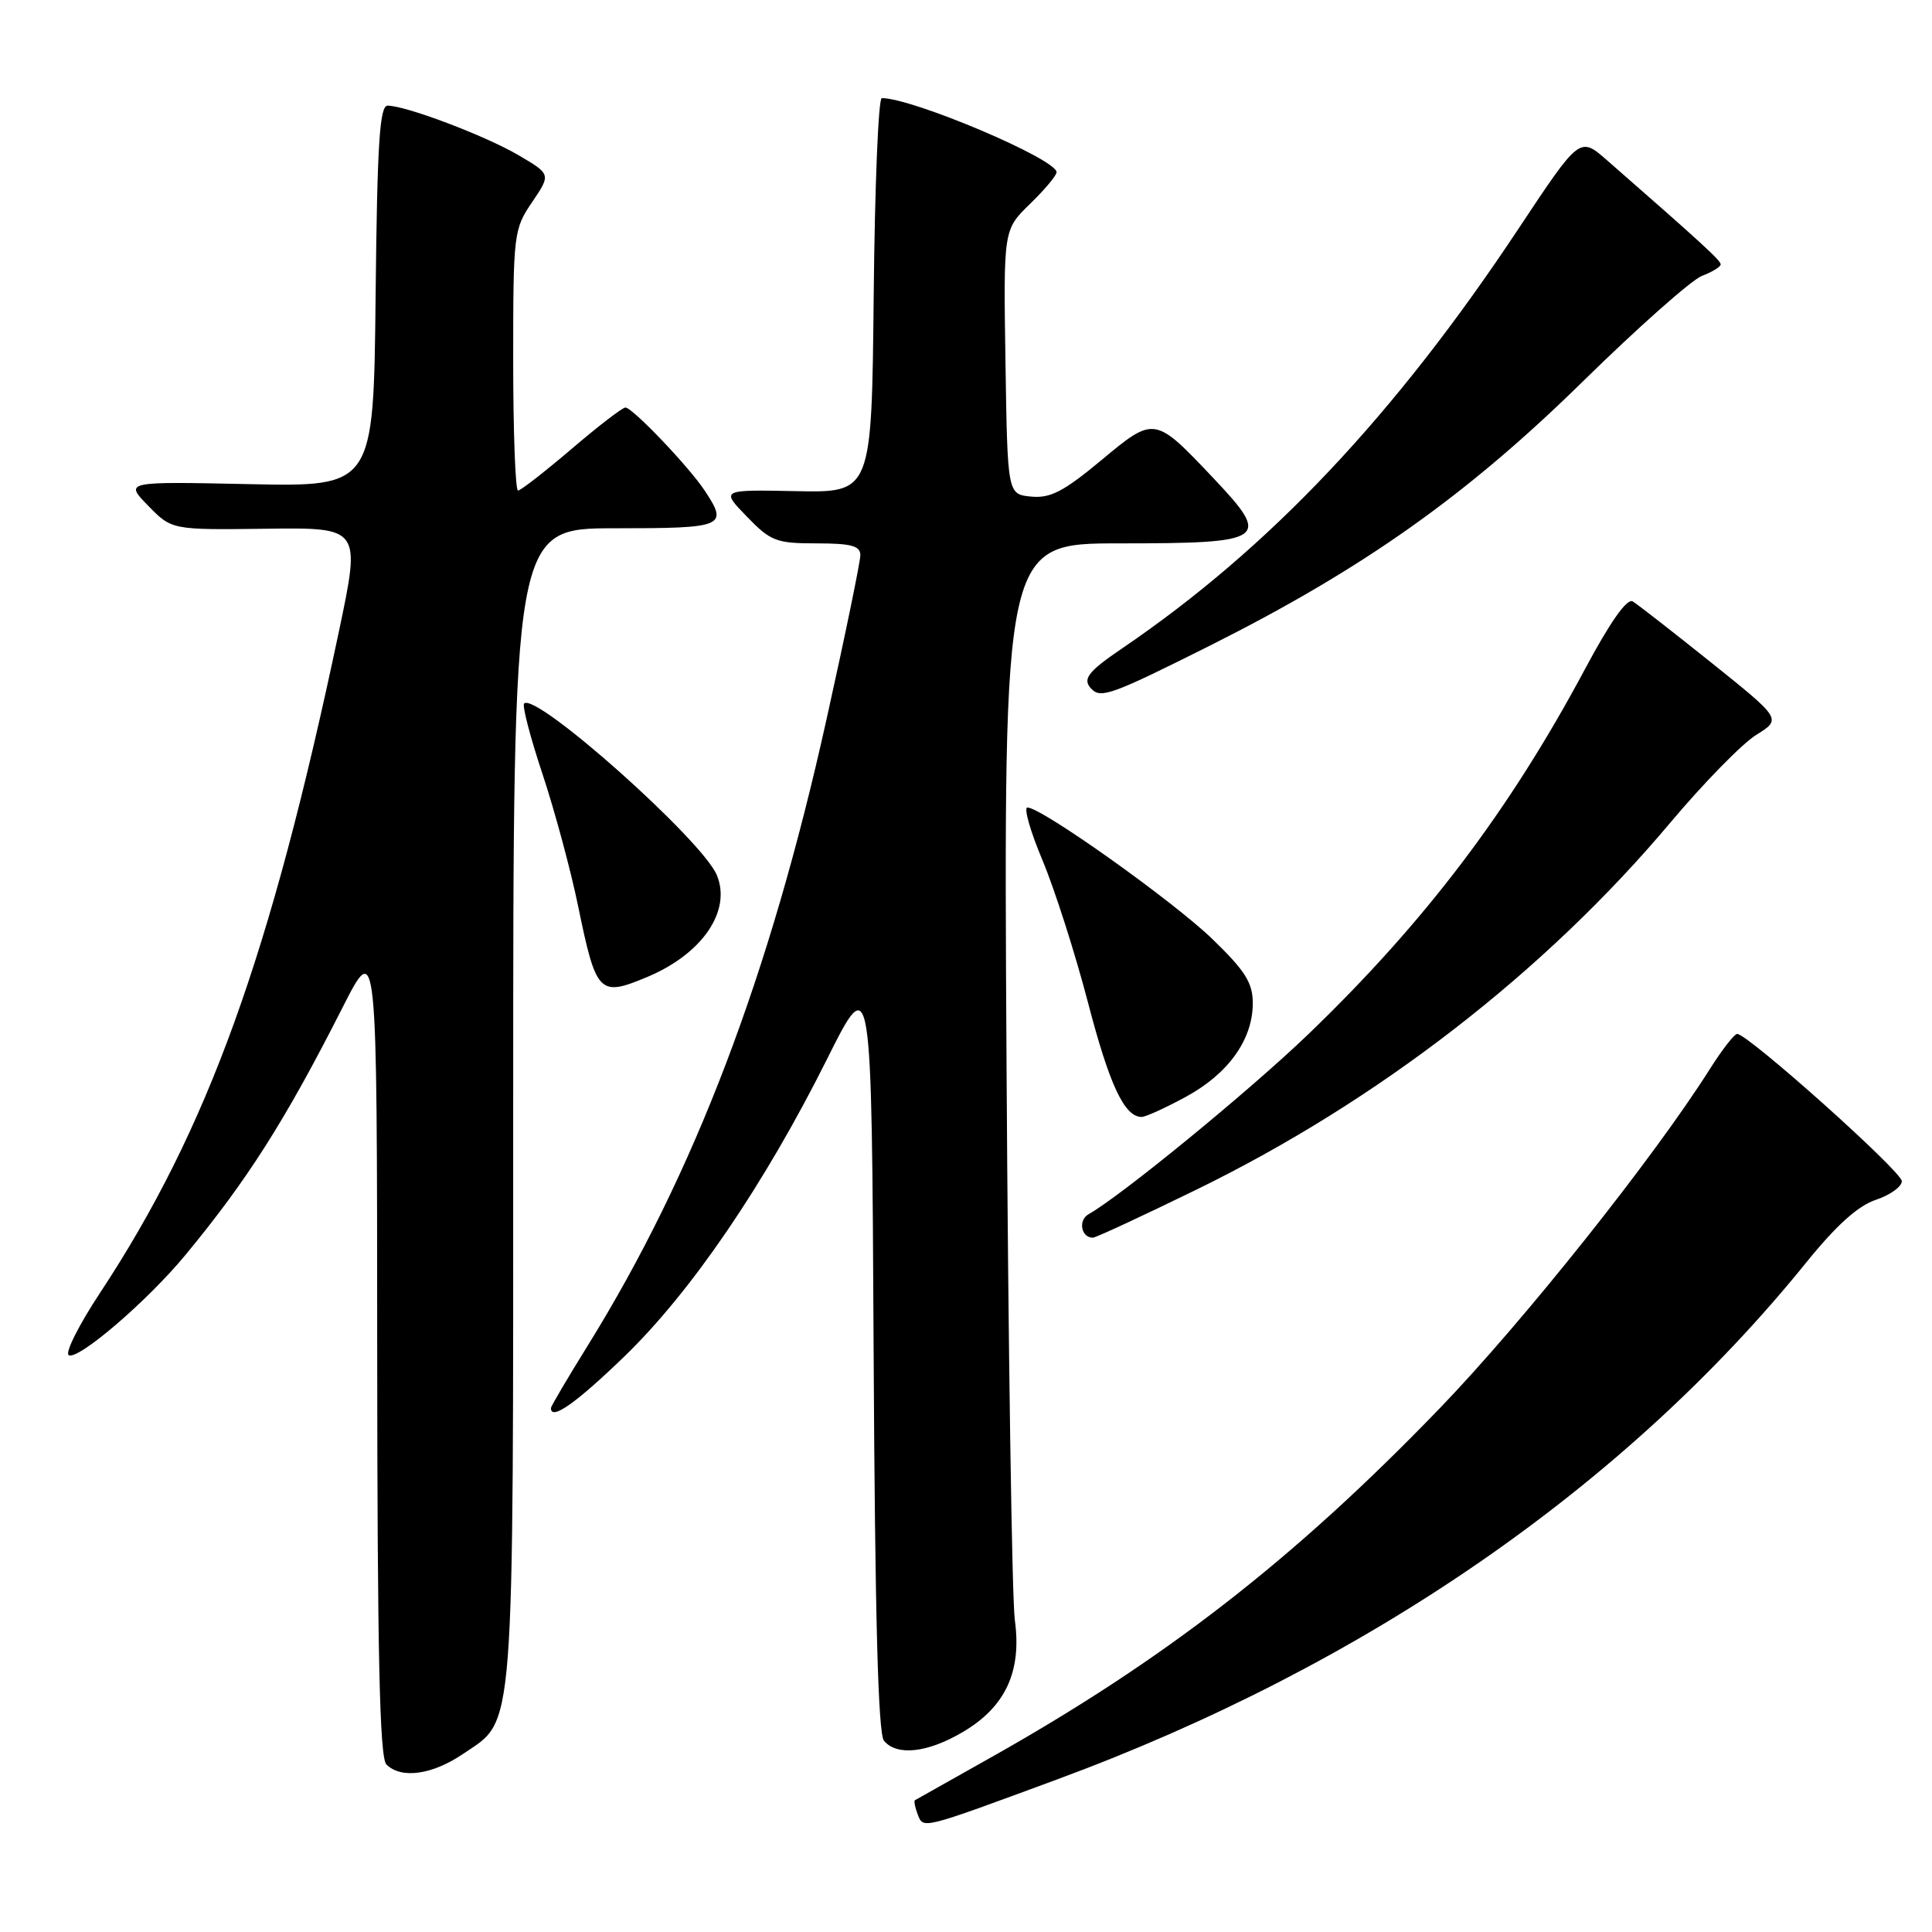 <?xml version="1.0" encoding="UTF-8" standalone="no"?>
<!DOCTYPE svg PUBLIC "-//W3C//DTD SVG 1.1//EN" "http://www.w3.org/Graphics/SVG/1.1/DTD/svg11.dtd" >
<svg xmlns="http://www.w3.org/2000/svg" xmlns:xlink="http://www.w3.org/1999/xlink" version="1.1" viewBox="0 0 256 256">
 <g >
 <path fill="currentColor"
d=" M 140.00 235.81 C 180.96 220.70 215.35 196.97 239.35 167.27 C 243.32 162.36 246.22 159.75 248.57 158.98 C 250.46 158.35 252.00 157.24 252.00 156.51 C 252.00 155.23 231.61 137.00 230.18 137.00 C 229.81 137.00 228.17 139.11 226.54 141.69 C 219.10 153.46 201.87 175.10 190.73 186.65 C 171.43 206.65 154.30 219.96 131.00 233.04 C 125.78 235.97 121.38 238.45 121.23 238.54 C 121.08 238.64 121.24 239.47 121.59 240.39 C 122.36 242.37 121.92 242.48 140.00 235.81 Z  M 61.36 232.40 C 68.29 227.69 68.00 231.42 68.00 146.53 C 68.00 70.00 68.00 70.00 81.50 70.00 C 96.02 70.00 96.55 69.78 93.35 64.97 C 91.22 61.77 83.80 54.00 82.87 54.00 C 82.48 54.00 79.26 56.47 75.72 59.50 C 72.17 62.52 68.99 65.00 68.64 65.00 C 68.29 65.00 68.00 57.23 68.00 47.73 C 68.00 30.95 68.07 30.36 70.51 26.78 C 73.01 23.09 73.01 23.09 68.68 20.55 C 64.27 17.97 53.78 14.00 51.36 14.00 C 50.30 14.00 49.98 19.08 49.77 39.25 C 49.50 64.50 49.50 64.50 33.00 64.15 C 16.50 63.80 16.50 63.80 19.63 67.01 C 22.76 70.22 22.76 70.22 35.29 70.06 C 47.81 69.90 47.81 69.90 44.90 83.70 C 35.84 126.67 27.55 149.62 13.25 171.32 C 10.46 175.54 8.60 179.25 9.10 179.56 C 10.31 180.31 19.54 172.39 24.57 166.29 C 32.79 156.35 37.79 148.48 45.39 133.50 C 49.96 124.50 49.96 124.50 49.98 178.55 C 50.00 219.23 50.30 232.90 51.20 233.80 C 53.15 235.75 57.27 235.18 61.36 232.40 Z  M 127.53 229.53 C 133.22 226.20 135.41 221.51 134.47 214.66 C 134.09 211.82 133.59 178.56 133.37 140.75 C 132.97 72.00 132.97 72.00 148.36 72.00 C 167.81 72.00 168.50 71.53 160.87 63.45 C 152.96 55.09 153.00 55.10 145.88 61.02 C 140.94 65.13 139.16 66.05 136.63 65.80 C 133.50 65.50 133.50 65.50 133.23 47.97 C 132.96 30.44 132.96 30.44 136.48 27.02 C 138.42 25.14 140.00 23.25 140.00 22.82 C 140.00 21.08 120.94 13.00 116.84 13.00 C 116.39 13.00 115.91 24.76 115.77 39.14 C 115.50 65.28 115.50 65.28 105.50 65.08 C 95.50 64.88 95.50 64.88 98.95 68.44 C 102.12 71.72 102.86 72.00 108.20 72.00 C 112.79 72.00 114.00 72.33 114.00 73.56 C 114.00 74.42 111.99 84.21 109.52 95.31 C 101.98 129.32 91.97 155.57 77.89 178.28 C 75.20 182.61 73.00 186.35 73.00 186.58 C 73.00 188.27 76.29 185.96 82.72 179.75 C 91.58 171.19 101.28 156.95 109.57 140.37 C 115.50 128.50 115.50 128.50 115.76 178.91 C 115.94 214.11 116.35 229.72 117.13 230.66 C 118.83 232.70 122.87 232.27 127.53 229.53 Z  M 158.50 157.65 C 182.62 145.88 204.76 128.73 221.33 109.00 C 225.72 103.78 230.83 98.55 232.69 97.39 C 236.08 95.28 236.08 95.28 226.79 87.83 C 221.68 83.74 216.98 80.07 216.34 79.69 C 215.59 79.24 213.35 82.42 210.04 88.62 C 199.99 107.42 188.84 122.14 173.37 137.03 C 165.58 144.52 148.54 158.48 144.24 160.89 C 142.83 161.68 143.25 164.00 144.81 164.00 C 145.19 164.00 151.35 161.14 158.50 157.65 Z  M 157.14 145.33 C 162.77 142.27 166.00 137.74 166.00 132.94 C 166.00 130.23 165.01 128.65 160.66 124.44 C 155.45 119.40 138.02 107.00 136.14 107.00 C 135.62 107.00 136.52 110.15 138.14 114.00 C 139.75 117.85 142.45 126.29 144.14 132.75 C 147.00 143.75 148.99 148.00 151.27 148.00 C 151.80 148.00 154.44 146.80 157.14 145.33 Z  M 85.75 129.46 C 93.05 126.41 96.95 120.71 94.99 115.97 C 93.06 111.31 71.00 91.67 69.45 93.22 C 69.17 93.50 70.27 97.72 71.90 102.61 C 73.52 107.50 75.63 115.33 76.59 120.00 C 79.00 131.72 79.39 132.12 85.75 129.46 Z  M 160.38 85.52 C 180.66 75.34 194.36 65.63 209.70 50.58 C 217.03 43.39 224.15 37.08 225.51 36.56 C 226.88 36.04 228.00 35.35 228.00 35.03 C 228.00 34.51 225.49 32.21 212.91 21.21 C 209.32 18.08 209.32 18.08 201.22 30.29 C 184.79 55.07 168.20 72.64 148.75 85.87 C 144.07 89.05 143.35 90.02 144.67 91.33 C 145.91 92.57 147.47 91.99 160.38 85.52 Z "/>
</g>
</svg>